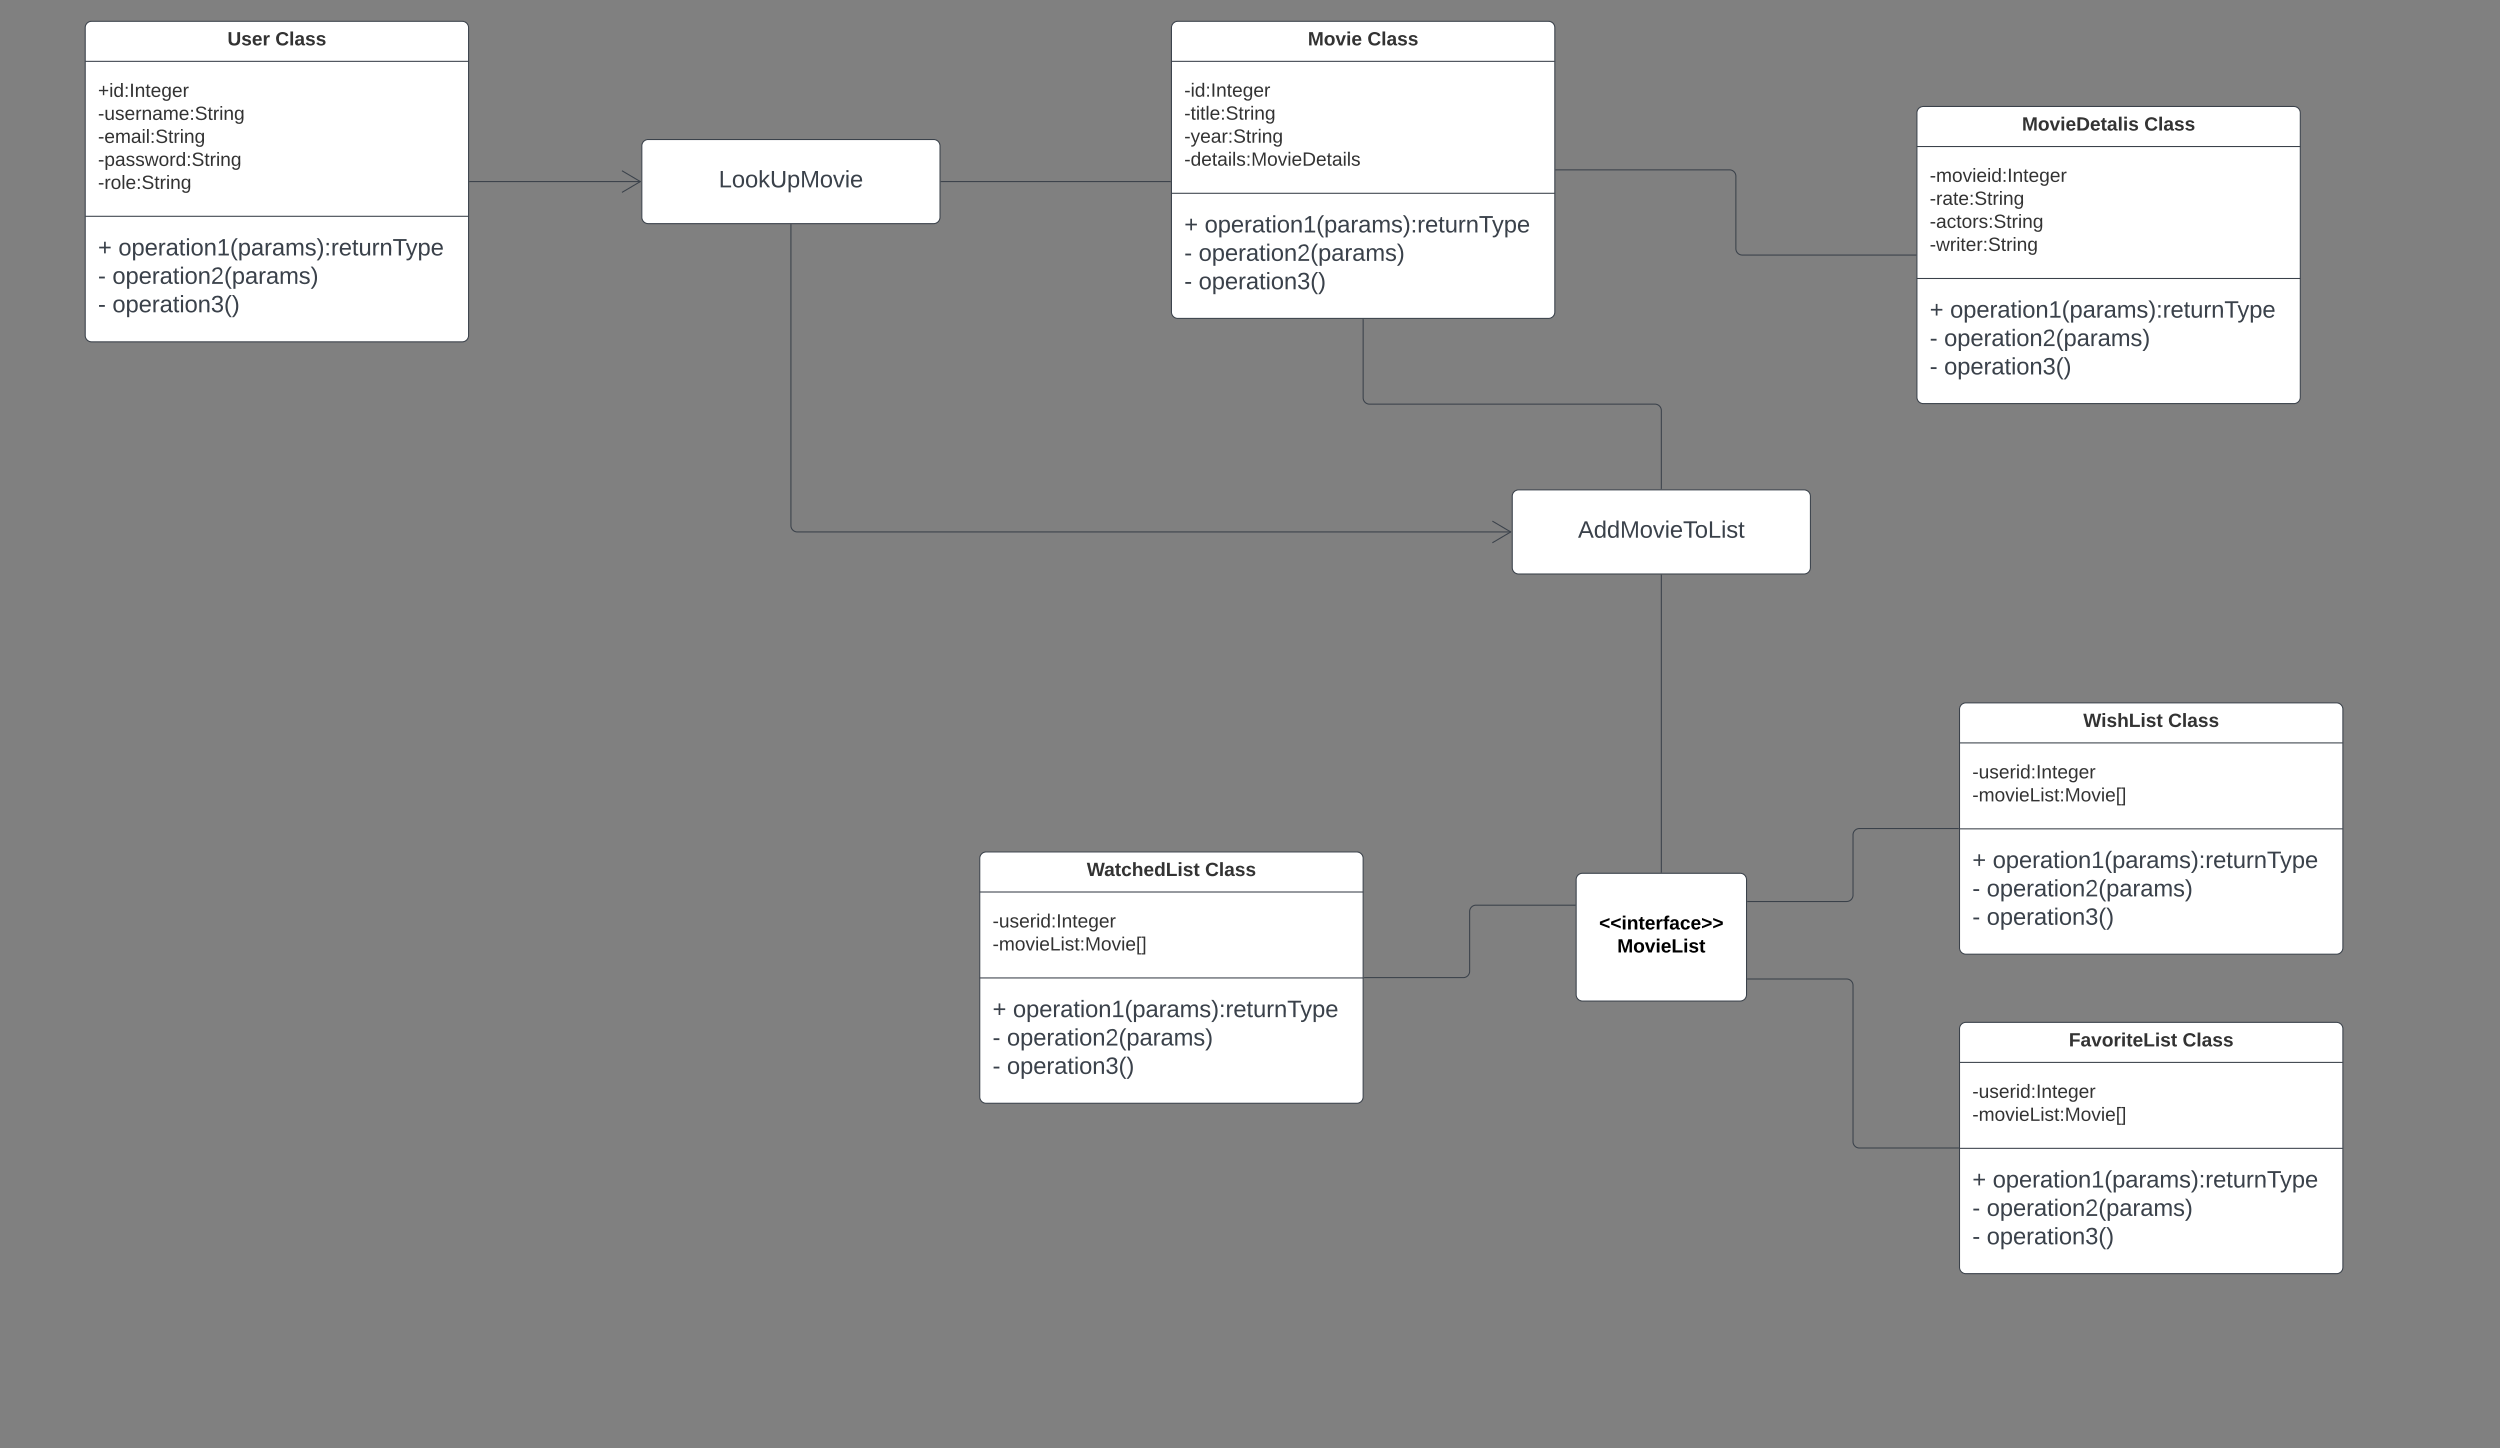 <svg xmlns="http://www.w3.org/2000/svg" xmlns:xlink="http://www.w3.org/1999/xlink" xmlns:lucid="lucid" width="2347.52" height="1360"><rect width="100%" height="100%" fill="#808080" stroke="none"/><g transform="translate(0 0)" lucid:page-tab-id="ib8mKbtUJ~P."><path d="M80 26a6 6 0 0 1 6-6h348a6 6 0 0 1 6 6v289a6 6 0 0 1-6 6H86a6 6 0 0 1-6-6z" stroke="#3a414a" fill="#fff"/><path d="M80 57.6h360M80 203.1h360" stroke="#3a414a" fill="none"/><use xlink:href="#a" transform="matrix(1,0,0,1,88,28) translate(125.55 14.6)"/><use xlink:href="#b" transform="matrix(1,0,0,1,88,28) translate(170.5 14.6)"/><use xlink:href="#c" transform="matrix(1,0,0,1,92,65.6) translate(0 25.4)"/><use xlink:href="#d" transform="matrix(1,0,0,1,92,65.6) translate(0 47)"/><use xlink:href="#e" transform="matrix(1,0,0,1,92,65.6) translate(0 68.6)"/><use xlink:href="#f" transform="matrix(1,0,0,1,92,65.6) translate(0 90.2)"/><use xlink:href="#g" transform="matrix(1,0,0,1,92,65.6) translate(0 111.8)"/><use xlink:href="#h" transform="matrix(1,0,0,1,92,211.1) translate(0 28.778)"/><use xlink:href="#i" transform="matrix(1,0,0,1,92,211.1) translate(19.136 28.778)"/><use xlink:href="#j" transform="matrix(1,0,0,1,92,211.1) translate(0 55.444)"/><use xlink:href="#k" transform="matrix(1,0,0,1,92,211.1) translate(13.519 55.444)"/><use xlink:href="#j" transform="matrix(1,0,0,1,92,211.1) translate(0 82.111)"/><use xlink:href="#l" transform="matrix(1,0,0,1,92,211.1) translate(13.519 82.111)"/><path d="M1100 26a6 6 0 0 1 6-6h348a6 6 0 0 1 6 6v267a6 6 0 0 1-6 6h-348a6 6 0 0 1-6-6z" stroke="#3a414a" fill="#fff"/><path d="M1100 57.6h360m-360 123.9h360" stroke="#3a414a" fill="none"/><use xlink:href="#m" transform="matrix(1,0,0,1,1108,28) translate(120.075 14.6)"/><use xlink:href="#b" transform="matrix(1,0,0,1,1108,28) translate(175.975 14.6)"/><use xlink:href="#n" transform="matrix(1,0,0,1,1112,65.6) translate(0 25.2)"/><use xlink:href="#o" transform="matrix(1,0,0,1,1112,65.6) translate(0 46.8)"/><use xlink:href="#p" transform="matrix(1,0,0,1,1112,65.6) translate(0 68.4)"/><use xlink:href="#q" transform="matrix(1,0,0,1,1112,65.6) translate(0 90)"/><use xlink:href="#h" transform="matrix(1,0,0,1,1112,189.5) translate(0 28.778)"/><use xlink:href="#i" transform="matrix(1,0,0,1,1112,189.5) translate(19.136 28.778)"/><use xlink:href="#j" transform="matrix(1,0,0,1,1112,189.5) translate(0 55.444)"/><use xlink:href="#k" transform="matrix(1,0,0,1,1112,189.5) translate(13.519 55.444)"/><use xlink:href="#j" transform="matrix(1,0,0,1,1112,189.5) translate(0 82.111)"/><use xlink:href="#l" transform="matrix(1,0,0,1,1112,189.5) translate(13.519 82.111)"/><path d="M920 806a6 6 0 0 1 6-6h348a6 6 0 0 1 6 6v224a6 6 0 0 1-6 6H926a6 6 0 0 1-6-6z" stroke="#3a414a" fill="#fff"/><path d="M920 837.6h360m-360 80.7h360" stroke="#3a414a" fill="none"/><use xlink:href="#r" transform="matrix(1,0,0,1,928,808) translate(92.5 14.6)"/><use xlink:href="#b" transform="matrix(1,0,0,1,928,808) translate(203.55 14.6)"/><use xlink:href="#s" transform="matrix(1,0,0,1,932,845.6) translate(0 25.3)"/><use xlink:href="#t" transform="matrix(1,0,0,1,932,845.6) translate(0 46.9)"/><use xlink:href="#h" transform="matrix(1,0,0,1,932,926.3) translate(0 28.778)"/><use xlink:href="#i" transform="matrix(1,0,0,1,932,926.3) translate(19.136 28.778)"/><use xlink:href="#j" transform="matrix(1,0,0,1,932,926.3) translate(0 55.444)"/><use xlink:href="#k" transform="matrix(1,0,0,1,932,926.3) translate(13.519 55.444)"/><use xlink:href="#j" transform="matrix(1,0,0,1,932,926.3) translate(0 82.111)"/><use xlink:href="#l" transform="matrix(1,0,0,1,932,926.3) translate(13.519 82.111)"/><path d="M1840 666a6 6 0 0 1 6-6h348a6 6 0 0 1 6 6v224a6 6 0 0 1-6 6h-348a6 6 0 0 1-6-6z" stroke="#3a414a" fill="#fff"/><path d="M1840 697.6h360m-360 80.7h360" stroke="#3a414a" fill="none"/><use xlink:href="#u" transform="matrix(1,0,0,1,1848,668) translate(108.2 14.6)"/><use xlink:href="#b" transform="matrix(1,0,0,1,1848,668) translate(187.85 14.6)"/><use xlink:href="#s" transform="matrix(1,0,0,1,1852,705.6) translate(0 25.3)"/><use xlink:href="#t" transform="matrix(1,0,0,1,1852,705.6) translate(0 46.9)"/><use xlink:href="#h" transform="matrix(1,0,0,1,1852,786.3) translate(0 28.778)"/><use xlink:href="#i" transform="matrix(1,0,0,1,1852,786.3) translate(19.136 28.778)"/><use xlink:href="#j" transform="matrix(1,0,0,1,1852,786.3) translate(0 55.444)"/><use xlink:href="#k" transform="matrix(1,0,0,1,1852,786.3) translate(13.519 55.444)"/><use xlink:href="#j" transform="matrix(1,0,0,1,1852,786.3) translate(0 82.111)"/><use xlink:href="#l" transform="matrix(1,0,0,1,1852,786.3) translate(13.519 82.111)"/><path d="M1840 966a6 6 0 0 1 6-6h348a6 6 0 0 1 6 6v224a6 6 0 0 1-6 6h-348a6 6 0 0 1-6-6z" stroke="#3a414a" fill="#fff"/><path d="M1840 997.6h360m-360 80.7h360" stroke="#3a414a" fill="none"/><use xlink:href="#v" transform="matrix(1,0,0,1,1848,968) translate(94.65 14.6)"/><use xlink:href="#b" transform="matrix(1,0,0,1,1848,968) translate(201.4 14.6)"/><use xlink:href="#s" transform="matrix(1,0,0,1,1852,1005.6) translate(0 25.3)"/><use xlink:href="#t" transform="matrix(1,0,0,1,1852,1005.6) translate(0 46.9)"/><use xlink:href="#h" transform="matrix(1,0,0,1,1852,1086.3) translate(0 28.778)"/><use xlink:href="#i" transform="matrix(1,0,0,1,1852,1086.3) translate(19.136 28.778)"/><use xlink:href="#j" transform="matrix(1,0,0,1,1852,1086.3) translate(0 55.444)"/><use xlink:href="#k" transform="matrix(1,0,0,1,1852,1086.3) translate(13.519 55.444)"/><use xlink:href="#j" transform="matrix(1,0,0,1,1852,1086.3) translate(0 82.111)"/><use xlink:href="#l" transform="matrix(1,0,0,1,1852,1086.3) translate(13.519 82.111)"/><path d="M1800 106a6 6 0 0 1 6-6h348a6 6 0 0 1 6 6v267a6 6 0 0 1-6 6h-348a6 6 0 0 1-6-6z" stroke="#3a414a" fill="#fff"/><path d="M1800 137.6h360m-360 123.9h360" stroke="#3a414a" fill="none"/><g><use xlink:href="#w" transform="matrix(1,0,0,1,1808,108) translate(90.625 14.6)"/><use xlink:href="#b" transform="matrix(1,0,0,1,1808,108) translate(205.425 14.6)"/></g><g><use xlink:href="#x" transform="matrix(1,0,0,1,1812,145.6) translate(0 25.2)"/><use xlink:href="#y" transform="matrix(1,0,0,1,1812,145.6) translate(0 46.8)"/><use xlink:href="#z" transform="matrix(1,0,0,1,1812,145.6) translate(0 68.4)"/><use xlink:href="#A" transform="matrix(1,0,0,1,1812,145.6) translate(0 90)"/></g><g><use xlink:href="#h" transform="matrix(1,0,0,1,1812,269.5) translate(0 28.778)"/><use xlink:href="#i" transform="matrix(1,0,0,1,1812,269.5) translate(19.136 28.778)"/><use xlink:href="#j" transform="matrix(1,0,0,1,1812,269.5) translate(0 55.444)"/><use xlink:href="#k" transform="matrix(1,0,0,1,1812,269.5) translate(13.519 55.444)"/><use xlink:href="#j" transform="matrix(1,0,0,1,1812,269.5) translate(0 82.111)"/><use xlink:href="#l" transform="matrix(1,0,0,1,1812,269.5) translate(13.519 82.111)"/></g><path d="M1799.04 239.5H1636a6 6 0 0 1-6-6v-68a6 6 0 0 0-6-6h-163.04" stroke="#3a414a" fill="none"/><path d="M1799.54 240h-.52v-1h.52zM1460.98 160h-.52v-1h.52z" stroke="#3a414a" stroke-width=".05" fill="#3a414a"/><path d="M1480 826a6 6 0 0 1 6-6h148a6 6 0 0 1 6 6v108a6 6 0 0 1-6 6h-148a6 6 0 0 1-6-6z" stroke="#3a414a" fill="#fff"/><g><use xlink:href="#B" transform="matrix(1,0,0,1,1488,828) translate(13.575 44.8)"/><use xlink:href="#C" transform="matrix(1,0,0,1,1488,828) translate(30.6 66.4)"/></g><path d="M1280.96 918H1374a6 6 0 0 0 6-6v-56.03a6 6 0 0 1 6-6H1479" stroke="#3a414a" fill="none"/><path d="M1280.98 918.5h-.52v-1h.52zM1479.52 850.47h-.52v-1h.52z" stroke="#3a414a" stroke-width=".05" fill="#3a414a"/><path d="M1839.04 1078H1746a6 6 0 0 1-6-6V925.3a6 6 0 0 0-6-6h-93" stroke="#3a414a" fill="none"/><path d="M1839.54 1078.5h-.52v-1h.52zM1641 919.8h-.5v-1h.5z" stroke="#3a414a" stroke-width=".05" fill="#3a414a"/><path d="M1839.04 778H1746a6 6 0 0 0-6 6v56.52a6 6 0 0 1-6 6h-93.06" stroke="#3a414a" fill="none"/><path d="M1839.54 778.5h-.52v-1h.52zM1640.95 847.02h-.5v-1h.5z" stroke="#3a414a" stroke-width=".05" fill="#3a414a"/><path d="M1560 819.04V539.96" stroke="#3a414a" fill="none"/><path d="M1560.5 819.54h-1v-.52h1zM1560.5 539.98h-1v-.52h1z" stroke="#3a414a" stroke-width=".05" fill="#3a414a"/><path d="M1560 459.04V385.5a6 6 0 0 0-6-6h-268a6 6 0 0 1-6-6v-73.54" stroke="#3a414a" fill="none"/><path d="M1560.5 459.54h-1v-.52h1zM1280.5 299.98h-1v-.52h1z" stroke="#3a414a" stroke-width=".05" fill="#3a414a"/><path d="M602.68 137a6 6 0 0 1 6-6h268a6 6 0 0 1 6 6v67a6 6 0 0 1-6 6h-268a6 6 0 0 1-6-6z" stroke="#3a414a" fill="#fff"/><g><use xlink:href="#D" transform="matrix(1,0,0,1,602.679,131) translate(72.196 44.934)"/></g><path d="M440.96 170.5H601.3" stroke="#3a414a" fill="none"/><path d="M440.98 171h-.52v-1h.52z" stroke="#3a414a" stroke-width=".05" fill="#3a414a"/><path d="M584.02 180.68l17.2-10.18-17.2-10.18" stroke="#3a414a" fill="none"/><path d="M1420 466a6 6 0 0 1 6-6h268a6 6 0 0 1 6 6v67a6 6 0 0 1-6 6h-268a6 6 0 0 1-6-6z" stroke="#3a414a" fill="#fff"/><g><use xlink:href="#E" transform="matrix(1,0,0,1,1420,460) translate(61.733 44.934)"/></g><path d="M883.64 170.5h215.4" stroke="#3a414a" fill="none"/><path d="M883.65 171h-.5v-1h.5zM1099.54 171h-.5v-1h.5z" stroke="#3a414a" stroke-width=".05" fill="#3a414a"/><path d="M742.68 210.96V493.5a6 6 0 0 0 6 6h669.95" stroke="#3a414a" fill="none"/><path d="M743.18 210.98h-1v-.52h1z" stroke="#3a414a" stroke-width=".05" fill="#3a414a"/><path d="M1401.34 509.68l17.2-10.18-17.2-10.18" stroke="#3a414a" fill="none"/><defs><path fill="#333" d="M238-95c0 69-44 99-111 99C63 4 22-25 22-93v-155h51v151c-1 38 19 59 55 60 90 1 49-130 58-211h52v153" id="F"/><path fill="#333" d="M137-138c1-29-70-34-71-4 15 46 118 7 119 86 1 83-164 76-172 9l43-7c4 19 20 25 44 25 33 8 57-30 24-41C81-84 22-81 20-136c-2-80 154-74 161-7" id="G"/><path fill="#333" d="M185-48c-13 30-37 53-82 52C43 2 14-33 14-96s30-98 90-98c62 0 83 45 84 108H66c0 31 8 55 39 56 18 0 30-7 34-22zm-45-69c5-46-57-63-70-21-2 6-4 13-4 21h74" id="H"/><path fill="#333" d="M135-150c-39-12-60 13-60 57V0H25l-1-190h47c2 13-1 29 3 40 6-28 27-53 61-41v41" id="I"/><g id="a"><use transform="matrix(0.05,0,0,0.05,0,0)" xlink:href="#F"/><use transform="matrix(0.05,0,0,0.05,12.95,0)" xlink:href="#G"/><use transform="matrix(0.05,0,0,0.05,22.95,0)" xlink:href="#H"/><use transform="matrix(0.05,0,0,0.05,32.95,0)" xlink:href="#I"/></g><path fill="#333" d="M67-125c0 53 21 87 73 88 37 1 54-22 65-47l45 17C233-25 199 4 140 4 58 4 20-42 15-125 8-235 124-281 211-232c18 10 29 29 36 50l-46 12c-8-25-30-41-62-41-52 0-71 34-72 86" id="J"/><path fill="#333" d="M25 0v-261h50V0H25" id="K"/><path fill="#333" d="M133-34C117-15 103 5 69 4 32 3 11-16 11-54c-1-60 55-63 116-61 1-26-3-47-28-47-18 1-26 9-28 27l-52-2c7-38 36-58 82-57s74 22 75 68l1 82c-1 14 12 18 25 15v27c-30 8-71 5-69-32zm-48 3c29 0 43-24 42-57-32 0-66-3-65 30 0 17 8 27 23 27" id="L"/><g id="b"><use transform="matrix(0.05,0,0,0.05,0,0)" xlink:href="#J"/><use transform="matrix(0.05,0,0,0.05,12.95,0)" xlink:href="#K"/><use transform="matrix(0.05,0,0,0.05,17.95,0)" xlink:href="#L"/><use transform="matrix(0.05,0,0,0.05,27.95,0)" xlink:href="#G"/><use transform="matrix(0.05,0,0,0.05,37.95,0)" xlink:href="#G"/></g><path fill="#333" d="M118-107v75H92v-75H18v-26h74v-75h26v75h74v26h-74" id="M"/><path fill="#333" d="M24-231v-30h32v30H24zM24 0v-190h32V0H24" id="N"/><path fill="#333" d="M85-194c31 0 48 13 60 33l-1-100h32l1 261h-30c-2-10 0-23-3-31C134-8 116 4 85 4 32 4 16-35 15-94c0-66 23-100 70-100zm9 24c-40 0-46 34-46 75 0 40 6 74 45 74 42 0 51-32 51-76 0-42-9-74-50-73" id="O"/><path fill="#333" d="M33-154v-36h34v36H33zM33 0v-36h34V0H33" id="P"/><path fill="#333" d="M33 0v-248h34V0H33" id="Q"/><path fill="#333" d="M117-194c89-4 53 116 60 194h-32v-121c0-31-8-49-39-48C34-167 62-67 57 0H25l-1-190h30c1 10-1 24 2 32 11-22 29-35 61-36" id="R"/><path fill="#333" d="M59-47c-2 24 18 29 38 22v24C64 9 27 4 27-40v-127H5v-23h24l9-43h21v43h35v23H59v120" id="S"/><path fill="#333" d="M100-194c63 0 86 42 84 106H49c0 40 14 67 53 68 26 1 43-12 49-29l28 8c-11 28-37 45-77 45C44 4 14-33 15-96c1-61 26-98 85-98zm52 81c6-60-76-77-97-28-3 7-6 17-6 28h103" id="T"/><path fill="#333" d="M177-190C167-65 218 103 67 71c-23-6-38-20-44-43l32-5c15 47 100 32 89-28v-30C133-14 115 1 83 1 29 1 15-40 15-95c0-56 16-97 71-98 29-1 48 16 59 35 1-10 0-23 2-32h30zM94-22c36 0 50-32 50-73 0-42-14-75-50-75-39 0-46 34-46 75s6 73 46 73" id="U"/><path fill="#333" d="M114-163C36-179 61-72 57 0H25l-1-190h30c1 12-1 29 2 39 6-27 23-49 58-41v29" id="V"/><g id="c"><use transform="matrix(0.05,0,0,0.05,0,0)" xlink:href="#M"/><use transform="matrix(0.05,0,0,0.05,10.5,0)" xlink:href="#N"/><use transform="matrix(0.05,0,0,0.05,14.45,0)" xlink:href="#O"/><use transform="matrix(0.05,0,0,0.05,24.45,0)" xlink:href="#P"/><use transform="matrix(0.05,0,0,0.05,29.45,0)" xlink:href="#Q"/><use transform="matrix(0.05,0,0,0.05,34.45,0)" xlink:href="#R"/><use transform="matrix(0.05,0,0,0.05,44.45,0)" xlink:href="#S"/><use transform="matrix(0.05,0,0,0.05,49.45,0)" xlink:href="#T"/><use transform="matrix(0.05,0,0,0.05,59.45,0)" xlink:href="#U"/><use transform="matrix(0.05,0,0,0.05,69.45,0)" xlink:href="#T"/><use transform="matrix(0.05,0,0,0.05,79.45,0)" xlink:href="#V"/></g><path fill="#333" d="M16-82v-28h88v28H16" id="W"/><path fill="#333" d="M84 4C-5 8 30-112 23-190h32v120c0 31 7 50 39 49 72-2 45-101 50-169h31l1 190h-30c-1-10 1-25-2-33-11 22-28 36-60 37" id="X"/><path fill="#333" d="M135-143c-3-34-86-38-87 0 15 53 115 12 119 90S17 21 10-45l28-5c4 36 97 45 98 0-10-56-113-15-118-90-4-57 82-63 122-42 12 7 21 19 24 35" id="Y"/><path fill="#333" d="M141-36C126-15 110 5 73 4 37 3 15-17 15-53c-1-64 63-63 125-63 3-35-9-54-41-54-24 1-41 7-42 31l-33-3c5-37 33-52 76-52 45 0 72 20 72 64v82c-1 20 7 32 28 27v20c-31 9-61-2-59-35zM48-53c0 20 12 33 32 33 41-3 63-29 60-74-43 2-92-5-92 41" id="Z"/><path fill="#333" d="M210-169c-67 3-38 105-44 169h-31v-121c0-29-5-50-35-48C34-165 62-65 56 0H25l-1-190h30c1 10-1 24 2 32 10-44 99-50 107 0 11-21 27-35 58-36 85-2 47 119 55 194h-31v-121c0-29-5-49-35-48" id="aa"/><path fill="#333" d="M185-189c-5-48-123-54-124 2 14 75 158 14 163 119 3 78-121 87-175 55-17-10-28-26-33-46l33-7c5 56 141 63 141-1 0-78-155-14-162-118-5-82 145-84 179-34 5 7 8 16 11 25" id="ab"/><g id="d"><use transform="matrix(0.05,0,0,0.05,0,0)" xlink:href="#W"/><use transform="matrix(0.05,0,0,0.05,5.95,0)" xlink:href="#X"/><use transform="matrix(0.05,0,0,0.05,15.95,0)" xlink:href="#Y"/><use transform="matrix(0.05,0,0,0.05,24.95,0)" xlink:href="#T"/><use transform="matrix(0.05,0,0,0.05,34.95,0)" xlink:href="#V"/><use transform="matrix(0.05,0,0,0.05,40.9,0)" xlink:href="#R"/><use transform="matrix(0.05,0,0,0.05,50.9,0)" xlink:href="#Z"/><use transform="matrix(0.05,0,0,0.05,60.9,0)" xlink:href="#aa"/><use transform="matrix(0.05,0,0,0.05,75.85,0)" xlink:href="#T"/><use transform="matrix(0.05,0,0,0.05,85.85,0)" xlink:href="#P"/><use transform="matrix(0.05,0,0,0.05,90.85,0)" xlink:href="#ab"/><use transform="matrix(0.05,0,0,0.05,102.85,0)" xlink:href="#S"/><use transform="matrix(0.05,0,0,0.05,107.85,0)" xlink:href="#V"/><use transform="matrix(0.05,0,0,0.05,113.8,0)" xlink:href="#N"/><use transform="matrix(0.05,0,0,0.05,117.75,0)" xlink:href="#R"/><use transform="matrix(0.05,0,0,0.05,127.75,0)" xlink:href="#U"/></g><path fill="#333" d="M24 0v-261h32V0H24" id="ac"/><g id="e"><use transform="matrix(0.05,0,0,0.05,0,0)" xlink:href="#W"/><use transform="matrix(0.05,0,0,0.05,5.95,0)" xlink:href="#T"/><use transform="matrix(0.05,0,0,0.05,15.95,0)" xlink:href="#aa"/><use transform="matrix(0.05,0,0,0.05,30.9,0)" xlink:href="#Z"/><use transform="matrix(0.05,0,0,0.05,40.9,0)" xlink:href="#N"/><use transform="matrix(0.05,0,0,0.05,44.85,0)" xlink:href="#ac"/><use transform="matrix(0.05,0,0,0.05,48.8,0)" xlink:href="#P"/><use transform="matrix(0.05,0,0,0.05,53.8,0)" xlink:href="#ab"/><use transform="matrix(0.05,0,0,0.05,65.8,0)" xlink:href="#S"/><use transform="matrix(0.05,0,0,0.05,70.8,0)" xlink:href="#V"/><use transform="matrix(0.05,0,0,0.05,76.75,0)" xlink:href="#N"/><use transform="matrix(0.05,0,0,0.05,80.7,0)" xlink:href="#R"/><use transform="matrix(0.05,0,0,0.05,90.7,0)" xlink:href="#U"/></g><path fill="#333" d="M115-194c55 1 70 41 70 98S169 2 115 4C84 4 66-9 55-30l1 105H24l-1-265h31l2 30c10-21 28-34 59-34zm-8 174c40 0 45-34 45-75s-6-73-45-74c-42 0-51 32-51 76 0 43 10 73 51 73" id="ad"/><path fill="#333" d="M206 0h-36l-40-164L89 0H53L-1-190h32L70-26l43-164h34l41 164 42-164h31" id="ae"/><path fill="#333" d="M100-194c62-1 85 37 85 99 1 63-27 99-86 99S16-35 15-95c0-66 28-99 85-99zM99-20c44 1 53-31 53-75 0-43-8-75-51-75s-53 32-53 75 10 74 51 75" id="af"/><g id="f"><use transform="matrix(0.05,0,0,0.05,0,0)" xlink:href="#W"/><use transform="matrix(0.05,0,0,0.05,5.95,0)" xlink:href="#ad"/><use transform="matrix(0.05,0,0,0.05,15.95,0)" xlink:href="#Z"/><use transform="matrix(0.05,0,0,0.05,25.95,0)" xlink:href="#Y"/><use transform="matrix(0.05,0,0,0.05,34.95,0)" xlink:href="#Y"/><use transform="matrix(0.05,0,0,0.05,43.95,0)" xlink:href="#ae"/><use transform="matrix(0.05,0,0,0.05,56.9,0)" xlink:href="#af"/><use transform="matrix(0.05,0,0,0.05,66.9,0)" xlink:href="#V"/><use transform="matrix(0.05,0,0,0.05,72.85,0)" xlink:href="#O"/><use transform="matrix(0.05,0,0,0.05,82.85,0)" xlink:href="#P"/><use transform="matrix(0.05,0,0,0.05,87.85,0)" xlink:href="#ab"/><use transform="matrix(0.05,0,0,0.05,99.85,0)" xlink:href="#S"/><use transform="matrix(0.05,0,0,0.05,104.85,0)" xlink:href="#V"/><use transform="matrix(0.05,0,0,0.05,110.8,0)" xlink:href="#N"/><use transform="matrix(0.05,0,0,0.05,114.75,0)" xlink:href="#R"/><use transform="matrix(0.05,0,0,0.05,124.75,0)" xlink:href="#U"/></g><g id="g"><use transform="matrix(0.05,0,0,0.05,0,0)" xlink:href="#W"/><use transform="matrix(0.05,0,0,0.05,5.95,0)" xlink:href="#V"/><use transform="matrix(0.05,0,0,0.05,11.9,0)" xlink:href="#af"/><use transform="matrix(0.05,0,0,0.05,21.9,0)" xlink:href="#ac"/><use transform="matrix(0.05,0,0,0.05,25.85,0)" xlink:href="#T"/><use transform="matrix(0.05,0,0,0.05,35.85,0)" xlink:href="#P"/><use transform="matrix(0.05,0,0,0.05,40.85,0)" xlink:href="#ab"/><use transform="matrix(0.05,0,0,0.05,52.85,0)" xlink:href="#S"/><use transform="matrix(0.05,0,0,0.05,57.85,0)" xlink:href="#V"/><use transform="matrix(0.05,0,0,0.05,63.8,0)" xlink:href="#N"/><use transform="matrix(0.05,0,0,0.05,67.75,0)" xlink:href="#R"/><use transform="matrix(0.05,0,0,0.05,77.75,0)" xlink:href="#U"/></g><path fill="#3a414a" d="M118-107v75H92v-75H18v-26h74v-75h26v75h74v26h-74" id="ag"/><use transform="matrix(0.062,0,0,0.062,0,0)" xlink:href="#ag" id="h"/><path fill="#3a414a" d="M100-194c62-1 85 37 85 99 1 63-27 99-86 99S16-35 15-95c0-66 28-99 85-99zM99-20c44 1 53-31 53-75 0-43-8-75-51-75s-53 32-53 75 10 74 51 75" id="ah"/><path fill="#3a414a" d="M115-194c55 1 70 41 70 98S169 2 115 4C84 4 66-9 55-30l1 105H24l-1-265h31l2 30c10-21 28-34 59-34zm-8 174c40 0 45-34 45-75s-6-73-45-74c-42 0-51 32-51 76 0 43 10 73 51 73" id="ai"/><path fill="#3a414a" d="M100-194c63 0 86 42 84 106H49c0 40 14 67 53 68 26 1 43-12 49-29l28 8c-11 28-37 45-77 45C44 4 14-33 15-96c1-61 26-98 85-98zm52 81c6-60-76-77-97-28-3 7-6 17-6 28h103" id="aj"/><path fill="#3a414a" d="M114-163C36-179 61-72 57 0H25l-1-190h30c1 12-1 29 2 39 6-27 23-49 58-41v29" id="ak"/><path fill="#3a414a" d="M141-36C126-15 110 5 73 4 37 3 15-17 15-53c-1-64 63-63 125-63 3-35-9-54-41-54-24 1-41 7-42 31l-33-3c5-37 33-52 76-52 45 0 72 20 72 64v82c-1 20 7 32 28 27v20c-31 9-61-2-59-35zM48-53c0 20 12 33 32 33 41-3 63-29 60-74-43 2-92-5-92 41" id="al"/><path fill="#3a414a" d="M59-47c-2 24 18 29 38 22v24C64 9 27 4 27-40v-127H5v-23h24l9-43h21v43h35v23H59v120" id="am"/><path fill="#3a414a" d="M24-231v-30h32v30H24zM24 0v-190h32V0H24" id="an"/><path fill="#3a414a" d="M117-194c89-4 53 116 60 194h-32v-121c0-31-8-49-39-48C34-167 62-67 57 0H25l-1-190h30c1 10-1 24 2 32 11-22 29-35 61-36" id="ao"/><path fill="#3a414a" d="M27 0v-27h64v-190l-56 39v-29l58-41h29v221h61V0H27" id="ap"/><path fill="#3a414a" d="M87 75C49 33 22-17 22-94c0-76 28-126 65-167h31c-38 41-64 92-64 168S80 34 118 75H87" id="aq"/><path fill="#3a414a" d="M210-169c-67 3-38 105-44 169h-31v-121c0-29-5-50-35-48C34-165 62-65 56 0H25l-1-190h30c1 10-1 24 2 32 10-44 99-50 107 0 11-21 27-35 58-36 85-2 47 119 55 194h-31v-121c0-29-5-49-35-48" id="ar"/><path fill="#3a414a" d="M135-143c-3-34-86-38-87 0 15 53 115 12 119 90S17 21 10-45l28-5c4 36 97 45 98 0-10-56-113-15-118-90-4-57 82-63 122-42 12 7 21 19 24 35" id="as"/><path fill="#3a414a" d="M33-261c38 41 65 92 65 168S71 34 33 75H2C39 34 66-17 66-93S39-220 2-261h31" id="at"/><path fill="#3a414a" d="M33-154v-36h34v36H33zM33 0v-36h34V0H33" id="au"/><path fill="#3a414a" d="M84 4C-5 8 30-112 23-190h32v120c0 31 7 50 39 49 72-2 45-101 50-169h31l1 190h-30c-1-10 1-25-2-33-11 22-28 36-60 37" id="av"/><path fill="#3a414a" d="M127-220V0H93v-220H8v-28h204v28h-85" id="aw"/><path fill="#3a414a" d="M179-190L93 31C79 59 56 82 12 73V49c39 6 53-20 64-50L1-190h34L92-34l54-156h33" id="ax"/><g id="i"><use transform="matrix(0.062,0,0,0.062,0,0)" xlink:href="#ah"/><use transform="matrix(0.062,0,0,0.062,12.346,0)" xlink:href="#ai"/><use transform="matrix(0.062,0,0,0.062,24.691,0)" xlink:href="#aj"/><use transform="matrix(0.062,0,0,0.062,37.037,0)" xlink:href="#ak"/><use transform="matrix(0.062,0,0,0.062,44.383,0)" xlink:href="#al"/><use transform="matrix(0.062,0,0,0.062,56.728,0)" xlink:href="#am"/><use transform="matrix(0.062,0,0,0.062,62.901,0)" xlink:href="#an"/><use transform="matrix(0.062,0,0,0.062,67.778,0)" xlink:href="#ah"/><use transform="matrix(0.062,0,0,0.062,80.123,0)" xlink:href="#ao"/><use transform="matrix(0.062,0,0,0.062,92.469,0)" xlink:href="#ap"/><use transform="matrix(0.062,0,0,0.062,104.815,0)" xlink:href="#aq"/><use transform="matrix(0.062,0,0,0.062,112.16,0)" xlink:href="#ai"/><use transform="matrix(0.062,0,0,0.062,124.506,0)" xlink:href="#al"/><use transform="matrix(0.062,0,0,0.062,136.852,0)" xlink:href="#ak"/><use transform="matrix(0.062,0,0,0.062,144.198,0)" xlink:href="#al"/><use transform="matrix(0.062,0,0,0.062,156.543,0)" xlink:href="#ar"/><use transform="matrix(0.062,0,0,0.062,175,0)" xlink:href="#as"/><use transform="matrix(0.062,0,0,0.062,186.111,0)" xlink:href="#at"/><use transform="matrix(0.062,0,0,0.062,193.457,0)" xlink:href="#au"/><use transform="matrix(0.062,0,0,0.062,199.63,0)" xlink:href="#ak"/><use transform="matrix(0.062,0,0,0.062,206.975,0)" xlink:href="#aj"/><use transform="matrix(0.062,0,0,0.062,219.321,0)" xlink:href="#am"/><use transform="matrix(0.062,0,0,0.062,225.494,0)" xlink:href="#av"/><use transform="matrix(0.062,0,0,0.062,237.84,0)" xlink:href="#ak"/><use transform="matrix(0.062,0,0,0.062,245.185,0)" xlink:href="#ao"/><use transform="matrix(0.062,0,0,0.062,257.531,0)" xlink:href="#aw"/><use transform="matrix(0.062,0,0,0.062,269.815,0)" xlink:href="#ax"/><use transform="matrix(0.062,0,0,0.062,280.926,0)" xlink:href="#ai"/><use transform="matrix(0.062,0,0,0.062,293.272,0)" xlink:href="#aj"/></g><path fill="#3a414a" d="M16-82v-28h88v28H16" id="ay"/><use transform="matrix(0.062,0,0,0.062,0,0)" xlink:href="#ay" id="j"/><path fill="#3a414a" d="M101-251c82-7 93 87 43 132L82-64C71-53 59-42 53-27h129V0H18c2-99 128-94 128-182 0-28-16-43-45-43s-46 15-49 41l-32-3c6-41 34-60 81-64" id="az"/><g id="k"><use transform="matrix(0.062,0,0,0.062,0,0)" xlink:href="#ah"/><use transform="matrix(0.062,0,0,0.062,12.346,0)" xlink:href="#ai"/><use transform="matrix(0.062,0,0,0.062,24.691,0)" xlink:href="#aj"/><use transform="matrix(0.062,0,0,0.062,37.037,0)" xlink:href="#ak"/><use transform="matrix(0.062,0,0,0.062,44.383,0)" xlink:href="#al"/><use transform="matrix(0.062,0,0,0.062,56.728,0)" xlink:href="#am"/><use transform="matrix(0.062,0,0,0.062,62.901,0)" xlink:href="#an"/><use transform="matrix(0.062,0,0,0.062,67.778,0)" xlink:href="#ah"/><use transform="matrix(0.062,0,0,0.062,80.123,0)" xlink:href="#ao"/><use transform="matrix(0.062,0,0,0.062,92.469,0)" xlink:href="#az"/><use transform="matrix(0.062,0,0,0.062,104.815,0)" xlink:href="#aq"/><use transform="matrix(0.062,0,0,0.062,112.16,0)" xlink:href="#ai"/><use transform="matrix(0.062,0,0,0.062,124.506,0)" xlink:href="#al"/><use transform="matrix(0.062,0,0,0.062,136.852,0)" xlink:href="#ak"/><use transform="matrix(0.062,0,0,0.062,144.198,0)" xlink:href="#al"/><use transform="matrix(0.062,0,0,0.062,156.543,0)" xlink:href="#ar"/><use transform="matrix(0.062,0,0,0.062,175,0)" xlink:href="#as"/><use transform="matrix(0.062,0,0,0.062,186.111,0)" xlink:href="#at"/></g><path fill="#3a414a" d="M126-127c33 6 58 20 58 59 0 88-139 92-164 29-3-8-5-16-6-25l32-3c6 27 21 44 54 44 32 0 52-15 52-46 0-38-36-46-79-43v-28c39 1 72-4 72-42 0-27-17-43-46-43-28 0-47 15-49 41l-32-3c6-42 35-63 81-64 48-1 79 21 79 65 0 36-21 52-52 59" id="aA"/><g id="l"><use transform="matrix(0.062,0,0,0.062,0,0)" xlink:href="#ah"/><use transform="matrix(0.062,0,0,0.062,12.346,0)" xlink:href="#ai"/><use transform="matrix(0.062,0,0,0.062,24.691,0)" xlink:href="#aj"/><use transform="matrix(0.062,0,0,0.062,37.037,0)" xlink:href="#ak"/><use transform="matrix(0.062,0,0,0.062,44.383,0)" xlink:href="#al"/><use transform="matrix(0.062,0,0,0.062,56.728,0)" xlink:href="#am"/><use transform="matrix(0.062,0,0,0.062,62.901,0)" xlink:href="#an"/><use transform="matrix(0.062,0,0,0.062,67.778,0)" xlink:href="#ah"/><use transform="matrix(0.062,0,0,0.062,80.123,0)" xlink:href="#ao"/><use transform="matrix(0.062,0,0,0.062,92.469,0)" xlink:href="#aA"/><use transform="matrix(0.062,0,0,0.062,104.815,0)" xlink:href="#aq"/><use transform="matrix(0.062,0,0,0.062,112.16,0)" xlink:href="#at"/></g><path fill="#333" d="M230 0l2-204L168 0h-37L68-204 70 0H24v-248h70l56 185 57-185h69V0h-46" id="aB"/><path fill="#333" d="M110-194c64 0 96 36 96 99 0 64-35 99-97 99-61 0-95-36-95-99 0-62 34-99 96-99zm-1 164c35 0 45-28 45-65 0-40-10-65-43-65-34 0-45 26-45 65 0 36 10 65 43 65" id="aC"/><path fill="#333" d="M128 0H69L1-190h53L99-40l48-150h52" id="aD"/><path fill="#333" d="M25-224v-37h50v37H25zM25 0v-190h50V0H25" id="aE"/><g id="m"><use transform="matrix(0.05,0,0,0.05,0,0)" xlink:href="#aB"/><use transform="matrix(0.05,0,0,0.05,14.95,0)" xlink:href="#aC"/><use transform="matrix(0.05,0,0,0.05,25.9,0)" xlink:href="#aD"/><use transform="matrix(0.05,0,0,0.05,35.9,0)" xlink:href="#aE"/><use transform="matrix(0.05,0,0,0.05,40.9,0)" xlink:href="#H"/></g><g id="n"><use transform="matrix(0.05,0,0,0.05,0,0)" xlink:href="#W"/><use transform="matrix(0.05,0,0,0.05,5.95,0)" xlink:href="#N"/><use transform="matrix(0.05,0,0,0.05,9.9,0)" xlink:href="#O"/><use transform="matrix(0.05,0,0,0.05,19.9,0)" xlink:href="#P"/><use transform="matrix(0.05,0,0,0.05,24.9,0)" xlink:href="#Q"/><use transform="matrix(0.05,0,0,0.05,29.9,0)" xlink:href="#R"/><use transform="matrix(0.05,0,0,0.05,39.9,0)" xlink:href="#S"/><use transform="matrix(0.05,0,0,0.05,44.9,0)" xlink:href="#T"/><use transform="matrix(0.05,0,0,0.05,54.9,0)" xlink:href="#U"/><use transform="matrix(0.05,0,0,0.05,64.9,0)" xlink:href="#T"/><use transform="matrix(0.05,0,0,0.05,74.9,0)" xlink:href="#V"/></g><g id="o"><use transform="matrix(0.05,0,0,0.05,0,0)" xlink:href="#W"/><use transform="matrix(0.05,0,0,0.05,5.95,0)" xlink:href="#S"/><use transform="matrix(0.05,0,0,0.05,10.95,0)" xlink:href="#N"/><use transform="matrix(0.05,0,0,0.05,14.9,0)" xlink:href="#S"/><use transform="matrix(0.05,0,0,0.05,19.9,0)" xlink:href="#ac"/><use transform="matrix(0.05,0,0,0.05,23.85,0)" xlink:href="#T"/><use transform="matrix(0.05,0,0,0.05,33.85,0)" xlink:href="#P"/><use transform="matrix(0.05,0,0,0.05,38.85,0)" xlink:href="#ab"/><use transform="matrix(0.05,0,0,0.05,50.85,0)" xlink:href="#S"/><use transform="matrix(0.05,0,0,0.05,55.85,0)" xlink:href="#V"/><use transform="matrix(0.05,0,0,0.05,61.8,0)" xlink:href="#N"/><use transform="matrix(0.05,0,0,0.05,65.75,0)" xlink:href="#R"/><use transform="matrix(0.05,0,0,0.05,75.75,0)" xlink:href="#U"/></g><path fill="#333" d="M179-190L93 31C79 59 56 82 12 73V49c39 6 53-20 64-50L1-190h34L92-34l54-156h33" id="aF"/><g id="p"><use transform="matrix(0.05,0,0,0.05,0,0)" xlink:href="#W"/><use transform="matrix(0.05,0,0,0.05,5.95,0)" xlink:href="#aF"/><use transform="matrix(0.05,0,0,0.05,14.95,0)" xlink:href="#T"/><use transform="matrix(0.05,0,0,0.05,24.95,0)" xlink:href="#Z"/><use transform="matrix(0.05,0,0,0.05,34.95,0)" xlink:href="#V"/><use transform="matrix(0.05,0,0,0.05,40.9,0)" xlink:href="#P"/><use transform="matrix(0.05,0,0,0.05,45.9,0)" xlink:href="#ab"/><use transform="matrix(0.05,0,0,0.05,57.9,0)" xlink:href="#S"/><use transform="matrix(0.05,0,0,0.05,62.9,0)" xlink:href="#V"/><use transform="matrix(0.05,0,0,0.05,68.85,0)" xlink:href="#N"/><use transform="matrix(0.05,0,0,0.05,72.8,0)" xlink:href="#R"/><use transform="matrix(0.05,0,0,0.05,82.8,0)" xlink:href="#U"/></g><path fill="#333" d="M240 0l2-218c-23 76-54 145-80 218h-23L58-218 59 0H30v-248h44l77 211c21-75 51-140 76-211h43V0h-30" id="aG"/><path fill="#333" d="M108 0H70L1-190h34L89-25l56-165h34" id="aH"/><path fill="#333" d="M30-248c118-7 216 8 213 122C240-48 200 0 122 0H30v-248zM63-27c89 8 146-16 146-99s-60-101-146-95v194" id="aI"/><g id="q"><use transform="matrix(0.05,0,0,0.05,0,0)" xlink:href="#W"/><use transform="matrix(0.05,0,0,0.05,5.95,0)" xlink:href="#O"/><use transform="matrix(0.05,0,0,0.05,15.95,0)" xlink:href="#T"/><use transform="matrix(0.05,0,0,0.05,25.95,0)" xlink:href="#S"/><use transform="matrix(0.05,0,0,0.05,30.95,0)" xlink:href="#Z"/><use transform="matrix(0.05,0,0,0.05,40.95,0)" xlink:href="#N"/><use transform="matrix(0.05,0,0,0.05,44.9,0)" xlink:href="#ac"/><use transform="matrix(0.05,0,0,0.05,48.85,0)" xlink:href="#Y"/><use transform="matrix(0.05,0,0,0.05,57.85,0)" xlink:href="#P"/><use transform="matrix(0.05,0,0,0.05,62.85,0)" xlink:href="#aG"/><use transform="matrix(0.05,0,0,0.05,77.8,0)" xlink:href="#af"/><use transform="matrix(0.05,0,0,0.05,87.8,0)" xlink:href="#aH"/><use transform="matrix(0.05,0,0,0.05,96.8,0)" xlink:href="#N"/><use transform="matrix(0.05,0,0,0.05,100.75,0)" xlink:href="#T"/><use transform="matrix(0.05,0,0,0.05,110.75,0)" xlink:href="#aI"/><use transform="matrix(0.05,0,0,0.05,123.7,0)" xlink:href="#T"/><use transform="matrix(0.05,0,0,0.05,133.7,0)" xlink:href="#S"/><use transform="matrix(0.05,0,0,0.05,138.7,0)" xlink:href="#Z"/><use transform="matrix(0.05,0,0,0.05,148.7,0)" xlink:href="#N"/><use transform="matrix(0.05,0,0,0.05,152.65,0)" xlink:href="#ac"/><use transform="matrix(0.05,0,0,0.05,156.6,0)" xlink:href="#Y"/></g><path fill="#333" d="M275 0h-61l-44-196L126 0H64L0-248h53L97-49l45-199h58l43 199 44-199h52" id="aJ"/><path fill="#333" d="M115-3C79 11 28 4 28-45v-112H4v-33h27l15-45h31v45h36v33H77v99c-1 23 16 31 38 25v30" id="aK"/><path fill="#333" d="M190-63c-7 42-38 67-86 67-59 0-84-38-90-98-12-110 154-137 174-36l-49 2c-2-19-15-32-35-32-30 0-35 28-38 64-6 74 65 87 74 30" id="aL"/><path fill="#333" d="M114-157C55-157 80-60 75 0H25v-261h50l-1 109c12-26 28-41 61-42 86-1 58 113 63 194h-50c-7-57 23-157-34-157" id="aM"/><path fill="#333" d="M88-194c31-1 46 15 58 34l-1-101h50l1 261h-48c-2-10 0-23-3-31C134-8 116 4 84 4 32 4 16-41 15-95c0-56 19-97 73-99zm17 164c33 0 40-30 41-66 1-37-9-64-41-64s-38 30-39 65c0 43 13 65 39 65" id="aN"/><path fill="#333" d="M24 0v-248h52v208h133V0H24" id="aO"/><g id="r"><use transform="matrix(0.05,0,0,0.05,0,0)" xlink:href="#aJ"/><use transform="matrix(0.05,0,0,0.05,16.3,0)" xlink:href="#L"/><use transform="matrix(0.05,0,0,0.05,26.3,0)" xlink:href="#aK"/><use transform="matrix(0.05,0,0,0.05,32.25,0)" xlink:href="#aL"/><use transform="matrix(0.05,0,0,0.05,42.25,0)" xlink:href="#aM"/><use transform="matrix(0.05,0,0,0.05,53.2,0)" xlink:href="#H"/><use transform="matrix(0.05,0,0,0.05,63.2,0)" xlink:href="#aN"/><use transform="matrix(0.05,0,0,0.05,74.15,0)" xlink:href="#aO"/><use transform="matrix(0.05,0,0,0.05,85.1,0)" xlink:href="#aE"/><use transform="matrix(0.05,0,0,0.05,90.1,0)" xlink:href="#G"/><use transform="matrix(0.05,0,0,0.05,100.1,0)" xlink:href="#aK"/></g><g id="s"><use transform="matrix(0.05,0,0,0.05,0,0)" xlink:href="#W"/><use transform="matrix(0.05,0,0,0.05,5.95,0)" xlink:href="#X"/><use transform="matrix(0.05,0,0,0.05,15.95,0)" xlink:href="#Y"/><use transform="matrix(0.05,0,0,0.05,24.95,0)" xlink:href="#T"/><use transform="matrix(0.05,0,0,0.05,34.95,0)" xlink:href="#V"/><use transform="matrix(0.05,0,0,0.05,40.9,0)" xlink:href="#N"/><use transform="matrix(0.05,0,0,0.05,44.85,0)" xlink:href="#O"/><use transform="matrix(0.05,0,0,0.05,54.85,0)" xlink:href="#P"/><use transform="matrix(0.05,0,0,0.05,59.85,0)" xlink:href="#Q"/><use transform="matrix(0.05,0,0,0.05,64.85,0)" xlink:href="#R"/><use transform="matrix(0.05,0,0,0.05,74.85,0)" xlink:href="#S"/><use transform="matrix(0.05,0,0,0.05,79.85,0)" xlink:href="#T"/><use transform="matrix(0.05,0,0,0.05,89.85,0)" xlink:href="#U"/><use transform="matrix(0.05,0,0,0.05,99.85,0)" xlink:href="#T"/><use transform="matrix(0.05,0,0,0.05,109.85,0)" xlink:href="#V"/></g><path fill="#333" d="M30 0v-248h33v221h125V0H30" id="aP"/><path fill="#333" d="M26 75v-336h71v23H56V52h41v23H26" id="aQ"/><path fill="#333" d="M3 75V52h41v-290H3v-23h71V75H3" id="aR"/><g id="t"><use transform="matrix(0.05,0,0,0.05,0,0)" xlink:href="#W"/><use transform="matrix(0.05,0,0,0.05,5.95,0)" xlink:href="#aa"/><use transform="matrix(0.05,0,0,0.05,20.9,0)" xlink:href="#af"/><use transform="matrix(0.05,0,0,0.05,30.9,0)" xlink:href="#aH"/><use transform="matrix(0.05,0,0,0.05,39.9,0)" xlink:href="#N"/><use transform="matrix(0.05,0,0,0.05,43.85,0)" xlink:href="#T"/><use transform="matrix(0.05,0,0,0.05,53.85,0)" xlink:href="#aP"/><use transform="matrix(0.05,0,0,0.05,63.85,0)" xlink:href="#N"/><use transform="matrix(0.05,0,0,0.05,67.8,0)" xlink:href="#Y"/><use transform="matrix(0.05,0,0,0.05,76.8,0)" xlink:href="#S"/><use transform="matrix(0.05,0,0,0.05,81.8,0)" xlink:href="#P"/><use transform="matrix(0.05,0,0,0.05,86.8,0)" xlink:href="#aG"/><use transform="matrix(0.05,0,0,0.05,101.75,0)" xlink:href="#af"/><use transform="matrix(0.05,0,0,0.05,111.75,0)" xlink:href="#aH"/><use transform="matrix(0.05,0,0,0.05,120.75,0)" xlink:href="#N"/><use transform="matrix(0.05,0,0,0.05,124.7,0)" xlink:href="#T"/><use transform="matrix(0.05,0,0,0.05,134.7,0)" xlink:href="#aQ"/><use transform="matrix(0.05,0,0,0.05,139.7,0)" xlink:href="#aR"/></g><g id="u"><use transform="matrix(0.05,0,0,0.05,0,0)" xlink:href="#aJ"/><use transform="matrix(0.05,0,0,0.05,16.8,0)" xlink:href="#aE"/><use transform="matrix(0.05,0,0,0.05,21.8,0)" xlink:href="#G"/><use transform="matrix(0.05,0,0,0.05,31.8,0)" xlink:href="#aM"/><use transform="matrix(0.05,0,0,0.05,42.75,0)" xlink:href="#aO"/><use transform="matrix(0.05,0,0,0.05,53.7,0)" xlink:href="#aE"/><use transform="matrix(0.05,0,0,0.05,58.7,0)" xlink:href="#G"/><use transform="matrix(0.05,0,0,0.05,68.7,0)" xlink:href="#aK"/></g><path fill="#333" d="M76-208v77h127v40H76V0H24v-248h183v40H76" id="aS"/><g id="v"><use transform="matrix(0.05,0,0,0.05,0,0)" xlink:href="#aS"/><use transform="matrix(0.05,0,0,0.05,10.95,0)" xlink:href="#L"/><use transform="matrix(0.05,0,0,0.05,20.95,0)" xlink:href="#aD"/><use transform="matrix(0.05,0,0,0.05,30.95,0)" xlink:href="#aC"/><use transform="matrix(0.05,0,0,0.05,41.9,0)" xlink:href="#I"/><use transform="matrix(0.05,0,0,0.05,48.9,0)" xlink:href="#aE"/><use transform="matrix(0.05,0,0,0.05,53.9,0)" xlink:href="#aK"/><use transform="matrix(0.05,0,0,0.05,59.85,0)" xlink:href="#H"/><use transform="matrix(0.05,0,0,0.05,69.85,0)" xlink:href="#aO"/><use transform="matrix(0.05,0,0,0.05,80.8,0)" xlink:href="#aE"/><use transform="matrix(0.05,0,0,0.05,85.8,0)" xlink:href="#G"/><use transform="matrix(0.05,0,0,0.05,95.8,0)" xlink:href="#aK"/></g><path fill="#333" d="M24-248c120-7 223 5 221 122C244-46 201 0 124 0H24v-248zM76-40c74 7 117-18 117-86 0-67-45-88-117-82v168" id="aT"/><g id="w"><use transform="matrix(0.05,0,0,0.05,0,0)" xlink:href="#aB"/><use transform="matrix(0.05,0,0,0.05,14.95,0)" xlink:href="#aC"/><use transform="matrix(0.05,0,0,0.05,25.9,0)" xlink:href="#aD"/><use transform="matrix(0.05,0,0,0.05,35.9,0)" xlink:href="#aE"/><use transform="matrix(0.05,0,0,0.05,40.9,0)" xlink:href="#H"/><use transform="matrix(0.05,0,0,0.05,50.9,0)" xlink:href="#aT"/><use transform="matrix(0.05,0,0,0.05,63.85,0)" xlink:href="#H"/><use transform="matrix(0.05,0,0,0.05,73.85,0)" xlink:href="#aK"/><use transform="matrix(0.05,0,0,0.05,79.8,0)" xlink:href="#L"/><use transform="matrix(0.05,0,0,0.05,89.8,0)" xlink:href="#K"/><use transform="matrix(0.05,0,0,0.05,94.8,0)" xlink:href="#aE"/><use transform="matrix(0.05,0,0,0.05,99.8,0)" xlink:href="#G"/></g><g id="x"><use transform="matrix(0.05,0,0,0.05,0,0)" xlink:href="#W"/><use transform="matrix(0.05,0,0,0.05,5.95,0)" xlink:href="#aa"/><use transform="matrix(0.05,0,0,0.05,20.9,0)" xlink:href="#af"/><use transform="matrix(0.05,0,0,0.05,30.9,0)" xlink:href="#aH"/><use transform="matrix(0.05,0,0,0.05,39.9,0)" xlink:href="#N"/><use transform="matrix(0.05,0,0,0.05,43.85,0)" xlink:href="#T"/><use transform="matrix(0.05,0,0,0.05,53.85,0)" xlink:href="#N"/><use transform="matrix(0.05,0,0,0.05,57.8,0)" xlink:href="#O"/><use transform="matrix(0.05,0,0,0.05,67.8,0)" xlink:href="#P"/><use transform="matrix(0.05,0,0,0.05,72.8,0)" xlink:href="#Q"/><use transform="matrix(0.05,0,0,0.05,77.8,0)" xlink:href="#R"/><use transform="matrix(0.05,0,0,0.05,87.8,0)" xlink:href="#S"/><use transform="matrix(0.05,0,0,0.05,92.8,0)" xlink:href="#T"/><use transform="matrix(0.05,0,0,0.05,102.8,0)" xlink:href="#U"/><use transform="matrix(0.05,0,0,0.05,112.8,0)" xlink:href="#T"/><use transform="matrix(0.05,0,0,0.05,122.8,0)" xlink:href="#V"/></g><g id="y"><use transform="matrix(0.05,0,0,0.05,0,0)" xlink:href="#W"/><use transform="matrix(0.05,0,0,0.05,5.95,0)" xlink:href="#V"/><use transform="matrix(0.05,0,0,0.05,11.9,0)" xlink:href="#Z"/><use transform="matrix(0.05,0,0,0.05,21.9,0)" xlink:href="#S"/><use transform="matrix(0.05,0,0,0.05,26.9,0)" xlink:href="#T"/><use transform="matrix(0.05,0,0,0.05,36.9,0)" xlink:href="#P"/><use transform="matrix(0.05,0,0,0.05,41.9,0)" xlink:href="#ab"/><use transform="matrix(0.05,0,0,0.05,53.9,0)" xlink:href="#S"/><use transform="matrix(0.05,0,0,0.05,58.9,0)" xlink:href="#V"/><use transform="matrix(0.05,0,0,0.05,64.85,0)" xlink:href="#N"/><use transform="matrix(0.05,0,0,0.05,68.8,0)" xlink:href="#R"/><use transform="matrix(0.05,0,0,0.05,78.8,0)" xlink:href="#U"/></g><path fill="#333" d="M96-169c-40 0-48 33-48 73s9 75 48 75c24 0 41-14 43-38l32 2c-6 37-31 61-74 61-59 0-76-41-82-99-10-93 101-131 147-64 4 7 5 14 7 22l-32 3c-4-21-16-35-41-35" id="aU"/><g id="z"><use transform="matrix(0.05,0,0,0.05,0,0)" xlink:href="#W"/><use transform="matrix(0.05,0,0,0.05,5.95,0)" xlink:href="#Z"/><use transform="matrix(0.05,0,0,0.05,15.95,0)" xlink:href="#aU"/><use transform="matrix(0.05,0,0,0.05,24.95,0)" xlink:href="#S"/><use transform="matrix(0.05,0,0,0.05,29.95,0)" xlink:href="#af"/><use transform="matrix(0.05,0,0,0.05,39.95,0)" xlink:href="#V"/><use transform="matrix(0.05,0,0,0.05,45.9,0)" xlink:href="#Y"/><use transform="matrix(0.05,0,0,0.05,54.9,0)" xlink:href="#P"/><use transform="matrix(0.05,0,0,0.05,59.9,0)" xlink:href="#ab"/><use transform="matrix(0.05,0,0,0.05,71.9,0)" xlink:href="#S"/><use transform="matrix(0.05,0,0,0.05,76.9,0)" xlink:href="#V"/><use transform="matrix(0.05,0,0,0.05,82.85,0)" xlink:href="#N"/><use transform="matrix(0.05,0,0,0.05,86.8,0)" xlink:href="#R"/><use transform="matrix(0.05,0,0,0.05,96.8,0)" xlink:href="#U"/></g><g id="A"><use transform="matrix(0.05,0,0,0.05,0,0)" xlink:href="#W"/><use transform="matrix(0.05,0,0,0.05,5.95,0)" xlink:href="#ae"/><use transform="matrix(0.05,0,0,0.05,18.9,0)" xlink:href="#V"/><use transform="matrix(0.05,0,0,0.05,24.85,0)" xlink:href="#N"/><use transform="matrix(0.05,0,0,0.05,28.8,0)" xlink:href="#S"/><use transform="matrix(0.05,0,0,0.05,33.8,0)" xlink:href="#T"/><use transform="matrix(0.05,0,0,0.05,43.8,0)" xlink:href="#V"/><use transform="matrix(0.05,0,0,0.05,49.75,0)" xlink:href="#P"/><use transform="matrix(0.05,0,0,0.05,54.75,0)" xlink:href="#ab"/><use transform="matrix(0.05,0,0,0.05,66.75,0)" xlink:href="#S"/><use transform="matrix(0.05,0,0,0.05,71.75,0)" xlink:href="#V"/><use transform="matrix(0.05,0,0,0.05,77.7,0)" xlink:href="#N"/><use transform="matrix(0.05,0,0,0.05,81.65,0)" xlink:href="#R"/><use transform="matrix(0.05,0,0,0.05,91.65,0)" xlink:href="#U"/></g><path d="M15-91v-56l181-69v40L49-119l147 57v40" id="aV"/><path d="M25-224v-37h50v37H25zM25 0v-190h50V0H25" id="aW"/><path d="M135-194c87-1 58 113 63 194h-50c-7-57 23-157-34-157-59 0-34 97-39 157H25l-1-190h47c2 12-1 28 3 38 12-26 28-41 61-42" id="aX"/><path d="M115-3C79 11 28 4 28-45v-112H4v-33h27l15-45h31v45h36v33H77v99c-1 23 16 31 38 25v30" id="aY"/><path d="M185-48c-13 30-37 53-82 52C43 2 14-33 14-96s30-98 90-98c62 0 83 45 84 108H66c0 31 8 55 39 56 18 0 30-7 34-22zm-45-69c5-46-57-63-70-21-2 6-4 13-4 21h74" id="aZ"/><path d="M135-150c-39-12-60 13-60 57V0H25l-1-190h47c2 13-1 29 3 40 6-28 27-53 61-41v41" id="ba"/><path d="M121-226c-27-7-43 5-38 36h38v33H83V0H34v-157H6v-33h28c-9-59 32-81 87-68v32" id="bb"/><path d="M133-34C117-15 103 5 69 4 32 3 11-16 11-54c-1-60 55-63 116-61 1-26-3-47-28-47-18 1-26 9-28 27l-52-2c7-38 36-58 82-57s74 22 75 68l1 82c-1 14 12 18 25 15v27c-30 8-71 5-69-32zm-48 3c29 0 43-24 42-57-32 0-66-3-65 30 0 17 8 27 23 27" id="bc"/><path d="M190-63c-7 42-38 67-86 67-59 0-84-38-90-98-12-110 154-137 174-36l-49 2c-2-19-15-32-35-32-30 0-35 28-38 64-6 74 65 87 74 30" id="bd"/><path d="M15-22v-40l146-57-146-57v-40l181 69v56" id="be"/><g id="B"><use transform="matrix(0.05,0,0,0.05,0,0)" xlink:href="#aV"/><use transform="matrix(0.05,0,0,0.05,10.5,0)" xlink:href="#aV"/><use transform="matrix(0.05,0,0,0.05,21,0)" xlink:href="#aW"/><use transform="matrix(0.05,0,0,0.05,26,0)" xlink:href="#aX"/><use transform="matrix(0.05,0,0,0.05,36.95,0)" xlink:href="#aY"/><use transform="matrix(0.05,0,0,0.05,42.9,0)" xlink:href="#aZ"/><use transform="matrix(0.05,0,0,0.05,52.9,0)" xlink:href="#ba"/><use transform="matrix(0.05,0,0,0.05,59.9,0)" xlink:href="#bb"/><use transform="matrix(0.05,0,0,0.05,65.85,0)" xlink:href="#bc"/><use transform="matrix(0.05,0,0,0.05,75.85,0)" xlink:href="#bd"/><use transform="matrix(0.05,0,0,0.05,85.85,0)" xlink:href="#aZ"/><use transform="matrix(0.05,0,0,0.05,95.85,0)" xlink:href="#be"/><use transform="matrix(0.05,0,0,0.05,106.35,0)" xlink:href="#be"/></g><path d="M230 0l2-204L168 0h-37L68-204 70 0H24v-248h70l56 185 57-185h69V0h-46" id="bf"/><path d="M110-194c64 0 96 36 96 99 0 64-35 99-97 99-61 0-95-36-95-99 0-62 34-99 96-99zm-1 164c35 0 45-28 45-65 0-40-10-65-43-65-34 0-45 26-45 65 0 36 10 65 43 65" id="bg"/><path d="M128 0H69L1-190h53L99-40l48-150h52" id="bh"/><path d="M24 0v-248h52v208h133V0H24" id="bi"/><path d="M137-138c1-29-70-34-71-4 15 46 118 7 119 86 1 83-164 76-172 9l43-7c4 19 20 25 44 25 33 8 57-30 24-41C81-84 22-81 20-136c-2-80 154-74 161-7" id="bj"/><g id="C"><use transform="matrix(0.05,0,0,0.05,0,0)" xlink:href="#bf"/><use transform="matrix(0.05,0,0,0.05,14.95,0)" xlink:href="#bg"/><use transform="matrix(0.05,0,0,0.05,25.9,0)" xlink:href="#bh"/><use transform="matrix(0.05,0,0,0.05,35.9,0)" xlink:href="#aW"/><use transform="matrix(0.05,0,0,0.05,40.9,0)" xlink:href="#aZ"/><use transform="matrix(0.05,0,0,0.05,50.9,0)" xlink:href="#bi"/><use transform="matrix(0.05,0,0,0.05,61.85,0)" xlink:href="#aW"/><use transform="matrix(0.05,0,0,0.05,66.85,0)" xlink:href="#bj"/><use transform="matrix(0.05,0,0,0.05,76.85,0)" xlink:href="#aY"/></g><path fill="#3a414a" d="M30 0v-248h33v221h125V0H30" id="bk"/><path fill="#3a414a" d="M143 0L79-87 56-68V0H24v-261h32v163l83-92h37l-77 82L181 0h-38" id="bl"/><path fill="#3a414a" d="M232-93c-1 65-40 97-104 97C67 4 28-28 28-90v-158h33c8 89-33 224 67 224 102 0 64-133 71-224h33v155" id="bm"/><path fill="#3a414a" d="M240 0l2-218c-23 76-54 145-80 218h-23L58-218 59 0H30v-248h44l77 211c21-75 51-140 76-211h43V0h-30" id="bn"/><path fill="#3a414a" d="M108 0H70L1-190h34L89-25l56-165h34" id="bo"/><g id="D"><use transform="matrix(0.062,0,0,0.062,0,0)" xlink:href="#bk"/><use transform="matrix(0.062,0,0,0.062,12.346,0)" xlink:href="#ah"/><use transform="matrix(0.062,0,0,0.062,24.691,0)" xlink:href="#ah"/><use transform="matrix(0.062,0,0,0.062,37.037,0)" xlink:href="#bl"/><use transform="matrix(0.062,0,0,0.062,48.148,0)" xlink:href="#bm"/><use transform="matrix(0.062,0,0,0.062,64.136,0)" xlink:href="#ai"/><use transform="matrix(0.062,0,0,0.062,76.481,0)" xlink:href="#bn"/><use transform="matrix(0.062,0,0,0.062,94.938,0)" xlink:href="#ah"/><use transform="matrix(0.062,0,0,0.062,107.284,0)" xlink:href="#bo"/><use transform="matrix(0.062,0,0,0.062,118.395,0)" xlink:href="#an"/><use transform="matrix(0.062,0,0,0.062,123.272,0)" xlink:href="#aj"/></g><path fill="#3a414a" d="M205 0l-28-72H64L36 0H1l101-248h38L239 0h-34zm-38-99l-47-123c-12 45-31 82-46 123h93" id="bp"/><path fill="#3a414a" d="M85-194c31 0 48 13 60 33l-1-100h32l1 261h-30c-2-10 0-23-3-31C134-8 116 4 85 4 32 4 16-35 15-94c0-66 23-100 70-100zm9 24c-40 0-46 34-46 75 0 40 6 74 45 74 42 0 51-32 51-76 0-42-9-74-50-73" id="bq"/><g id="E"><use transform="matrix(0.062,0,0,0.062,0,0)" xlink:href="#bp"/><use transform="matrix(0.062,0,0,0.062,14.815,0)" xlink:href="#bq"/><use transform="matrix(0.062,0,0,0.062,27.16,0)" xlink:href="#bq"/><use transform="matrix(0.062,0,0,0.062,39.506,0)" xlink:href="#bn"/><use transform="matrix(0.062,0,0,0.062,57.963,0)" xlink:href="#ah"/><use transform="matrix(0.062,0,0,0.062,70.309,0)" xlink:href="#bo"/><use transform="matrix(0.062,0,0,0.062,81.42,0)" xlink:href="#an"/><use transform="matrix(0.062,0,0,0.062,86.296,0)" xlink:href="#aj"/><use transform="matrix(0.062,0,0,0.062,98.642,0)" xlink:href="#aw"/><use transform="matrix(0.062,0,0,0.062,109.691,0)" xlink:href="#ah"/><use transform="matrix(0.062,0,0,0.062,122.037,0)" xlink:href="#bk"/><use transform="matrix(0.062,0,0,0.062,134.383,0)" xlink:href="#an"/><use transform="matrix(0.062,0,0,0.062,139.259,0)" xlink:href="#as"/><use transform="matrix(0.062,0,0,0.062,150.37,0)" xlink:href="#am"/></g></defs></g></svg>